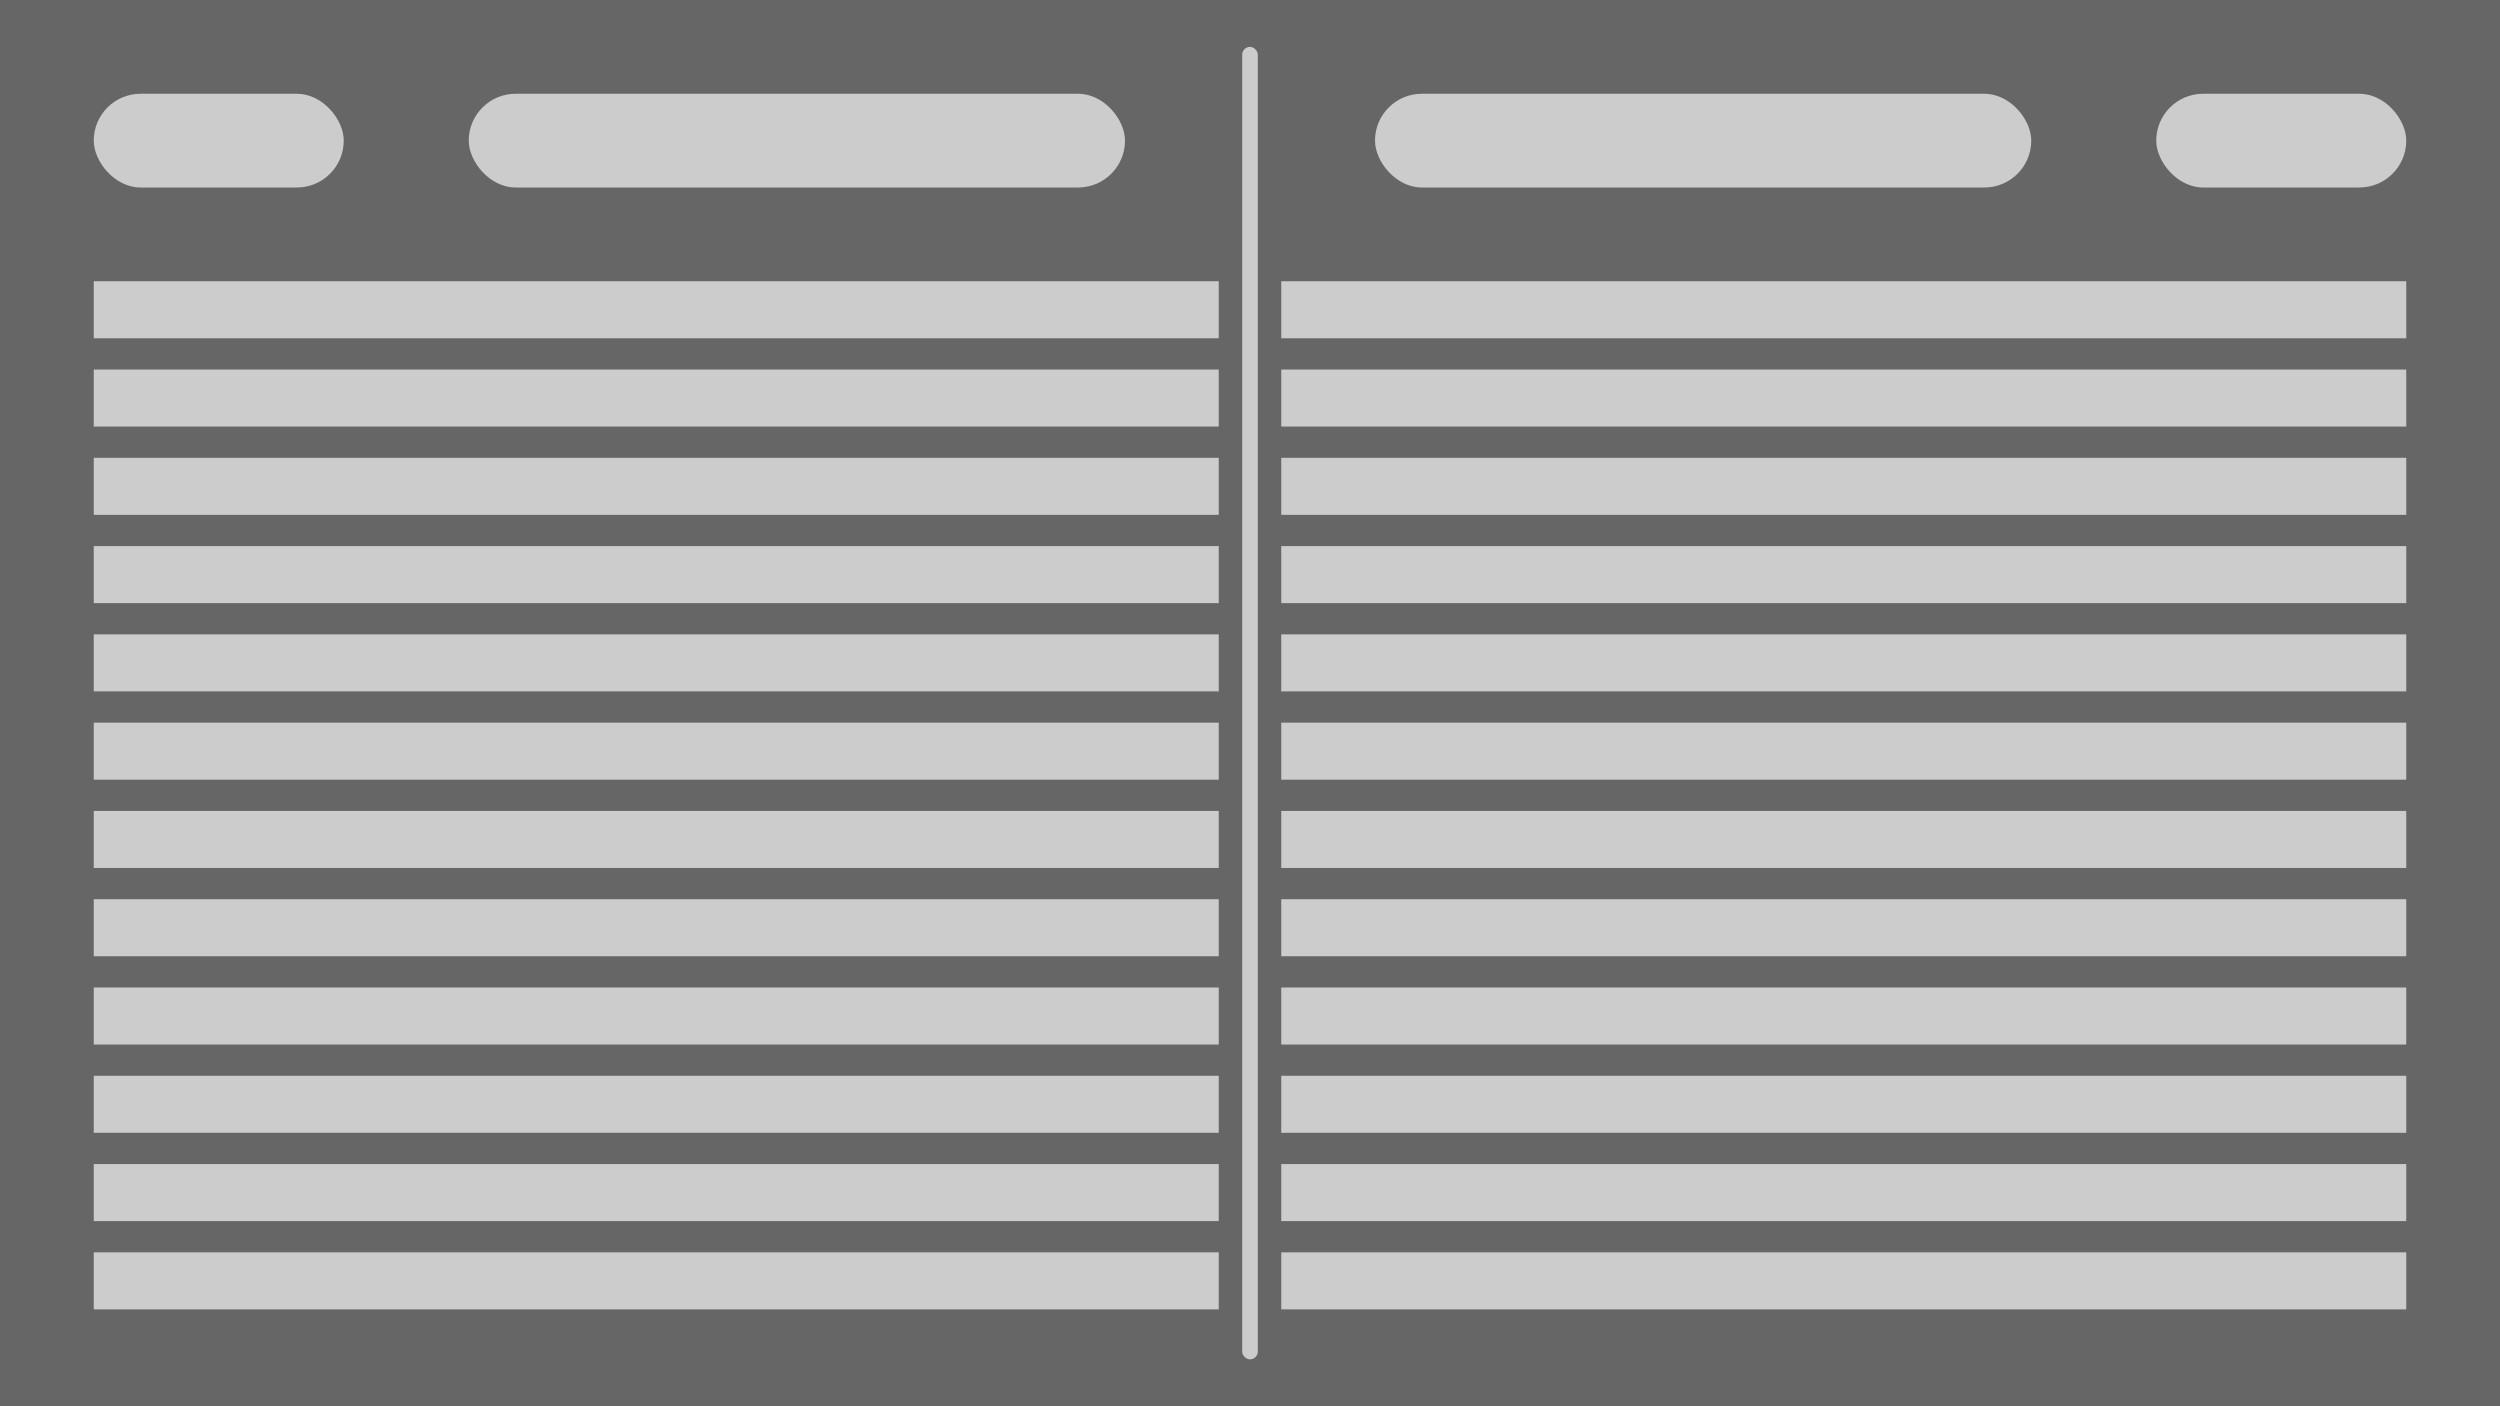<svg width="160" height="90" viewBox="0 0 160 90" fill="none" xmlns="http://www.w3.org/2000/svg">
<rect width="160" height="90" fill="#666666"/>
<rect x="30" y="6" width="42" height="6" rx="3" fill="#CCCCCC"/>
<rect x="79.5" y="3" width="1" height="84" rx="0.5" fill="#CCCCCC"/>
<rect x="88" y="6" width="42" height="6" rx="3" fill="#CCCCCC"/>
<rect x="138" y="6" width="16" height="6" rx="3" fill="#CCCCCC"/>
<rect x="6" y="6" width="16" height="6" rx="3" fill="#CCCCCC"/>
<rect x="6" y="18" width="72" height="3.65" fill="#CCCCCC"/>
<rect x="6" y="23.65" width="72" height="3.65" fill="#CCCCCC"/>
<rect x="6" y="29.3" width="72" height="3.65" fill="#CCCCCC"/>
<rect x="6" y="34.95" width="72" height="3.65" fill="#CCCCCC"/>
<rect x="6" y="40.6" width="72" height="3.65" fill="#CCCCCC"/>
<rect x="6" y="46.25" width="72" height="3.65" fill="#CCCCCC"/>
<rect x="6" y="51.9" width="72" height="3.65" fill="#CCCCCC"/>
<rect x="6" y="57.55" width="72" height="3.65" fill="#CCCCCC"/>
<rect x="6" y="63.2" width="72" height="3.65" fill="#CCCCCC"/>
<rect x="6" y="68.85" width="72" height="3.65" fill="#CCCCCC"/>
<rect x="6" y="74.5" width="72" height="3.65" fill="#CCCCCC"/>
<rect x="6" y="80.15" width="72" height="3.65" fill="#CCCCCC"/>
<rect x="82" y="18" width="72" height="3.65" fill="#CCCCCC"/>
<rect x="82" y="23.65" width="72" height="3.65" fill="#CCCCCC"/>
<rect x="82" y="29.3" width="72" height="3.65" fill="#CCCCCC"/>
<rect x="82" y="34.95" width="72" height="3.65" fill="#CCCCCC"/>
<rect x="82" y="40.6" width="72" height="3.65" fill="#CCCCCC"/>
<rect x="82" y="46.25" width="72" height="3.65" fill="#CCCCCC"/>
<rect x="82" y="51.9" width="72" height="3.65" fill="#CCCCCC"/>
<rect x="82" y="57.55" width="72" height="3.65" fill="#CCCCCC"/>
<rect x="82" y="63.2" width="72" height="3.65" fill="#CCCCCC"/>
<rect x="82" y="68.85" width="72" height="3.65" fill="#CCCCCC"/>
<rect x="82" y="74.5" width="72" height="3.65" fill="#CCCCCC"/>
<rect x="82" y="80.15" width="72" height="3.65" fill="#CCCCCC"/>
</svg>

